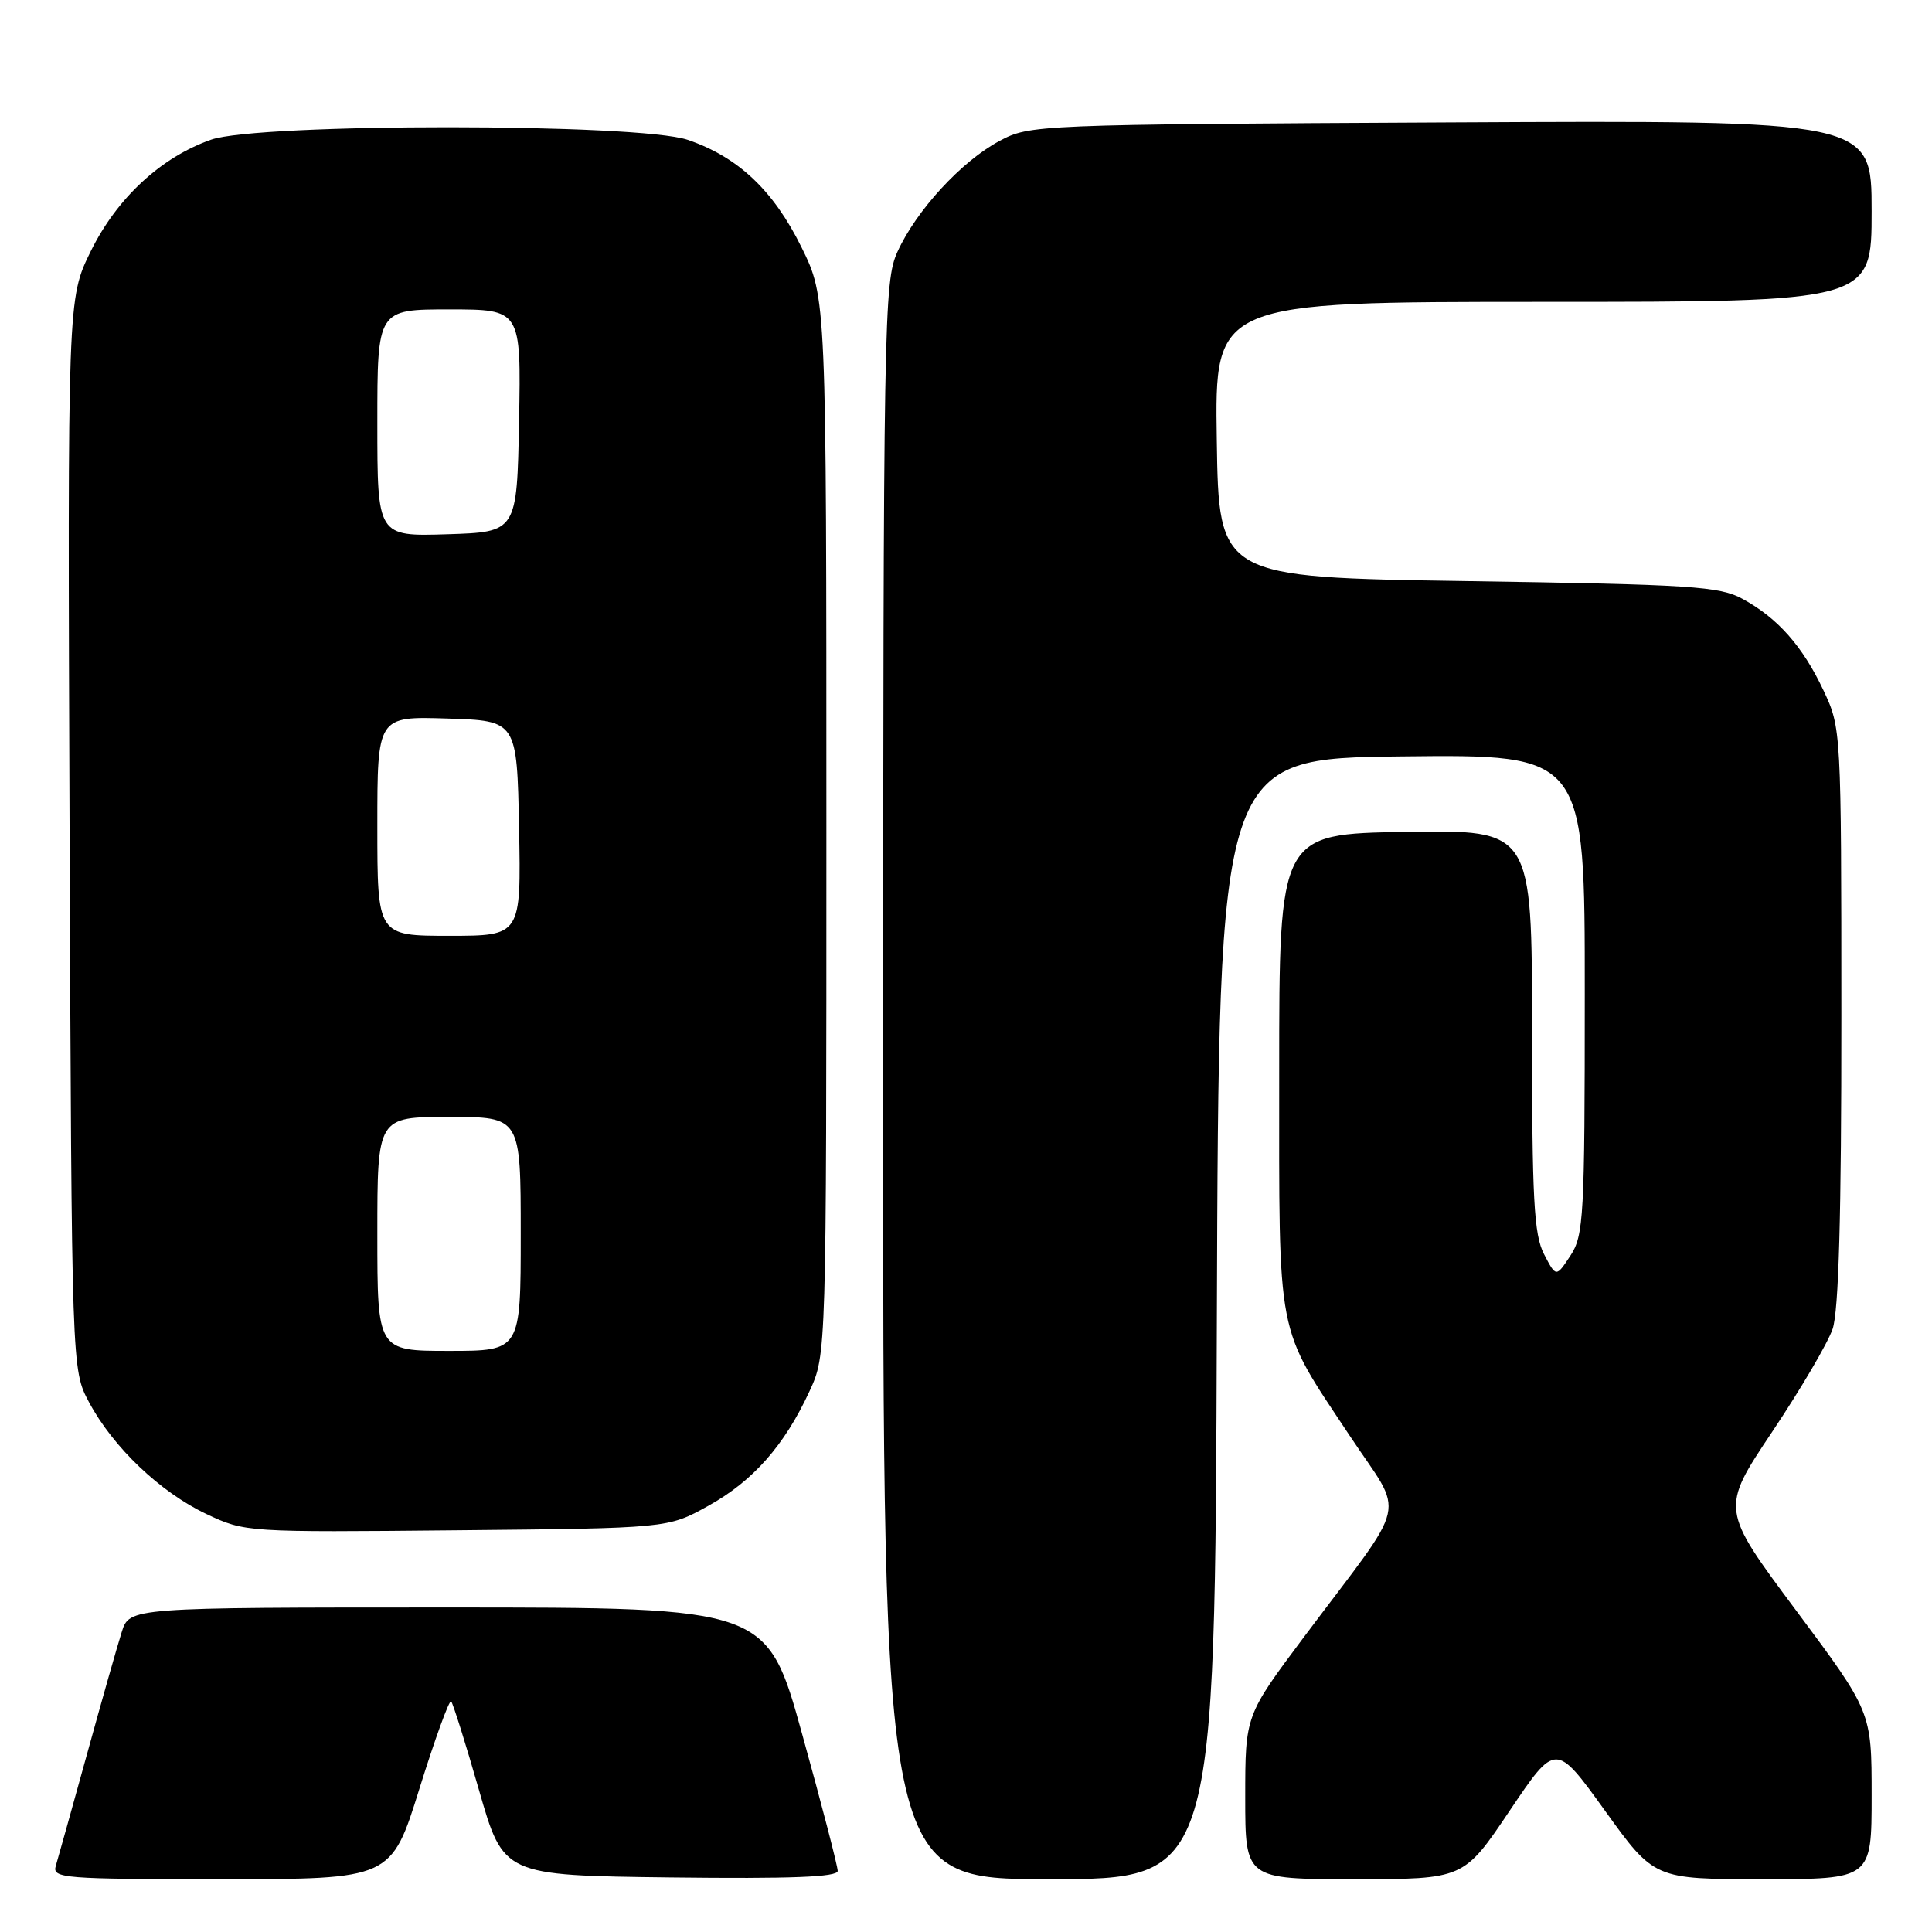 <?xml version="1.0" encoding="UTF-8" standalone="no"?>
<!DOCTYPE svg PUBLIC "-//W3C//DTD SVG 1.1//EN" "http://www.w3.org/Graphics/SVG/1.1/DTD/svg11.dtd" >
<svg xmlns="http://www.w3.org/2000/svg" xmlns:xlink="http://www.w3.org/1999/xlink" version="1.1" viewBox="0 0 256 256">
 <g >
 <path fill="currentColor"
d=" M 55.58 237.00 C 57.64 230.40 59.53 225.20 59.78 225.44 C 60.02 225.69 61.69 230.98 63.47 237.20 C 66.71 248.50 66.71 248.50 88.86 248.77 C 104.82 248.96 111.00 248.72 111.00 247.91 C 111.00 247.29 108.90 239.18 106.32 229.89 C 101.65 213.00 101.65 213.00 59.40 213.00 C 17.16 213.00 17.16 213.00 16.13 216.25 C 15.56 218.04 13.48 225.35 11.51 232.50 C 9.53 239.65 7.68 246.29 7.39 247.25 C 6.90 248.88 8.40 249.00 29.35 249.00 C 51.84 249.00 51.84 249.00 55.58 237.00 Z  M 161.24 174.75 C 161.50 100.50 161.50 100.50 185.75 100.23 C 210.00 99.96 210.00 99.96 209.99 131.73 C 209.99 161.26 209.85 163.70 208.09 166.38 C 206.19 169.26 206.19 169.26 204.59 166.18 C 203.25 163.59 203.00 158.89 203.00 136.53 C 203.00 109.95 203.00 109.95 186.25 110.23 C 169.50 110.50 169.50 110.50 169.50 142.00 C 169.50 177.96 169.00 175.38 178.81 190.19 C 186.19 201.33 186.93 198.03 172.79 216.90 C 165.00 227.31 165.00 227.31 165.00 238.15 C 165.00 249.00 165.00 249.00 179.47 249.00 C 193.95 249.00 193.95 249.00 200.04 239.93 C 206.14 230.87 206.14 230.87 212.67 239.93 C 219.20 249.00 219.20 249.00 233.60 249.00 C 248.00 249.00 248.00 249.00 248.00 237.91 C 248.00 226.83 248.00 226.83 237.99 213.39 C 227.98 199.96 227.98 199.96 234.82 189.73 C 238.59 184.10 242.19 177.97 242.83 176.10 C 243.64 173.74 244.00 161.07 243.99 134.60 C 243.98 96.68 243.97 96.48 241.63 91.50 C 238.86 85.62 235.57 81.90 230.89 79.35 C 227.85 77.69 224.12 77.45 194.50 77.00 C 161.50 76.50 161.50 76.50 161.23 58.25 C 160.95 40.00 160.95 40.00 204.48 40.00 C 248.00 40.00 248.00 40.00 248.00 27.97 C 248.00 15.94 248.00 15.94 192.25 16.22 C 137.16 16.50 136.45 16.53 132.43 18.68 C 127.40 21.37 121.41 27.88 118.92 33.36 C 117.12 37.33 117.04 41.94 117.02 143.25 C 117.00 249.00 117.00 249.00 138.99 249.00 C 160.99 249.00 160.99 249.00 161.24 174.75 Z  M 93.82 199.55 C 99.77 196.26 103.95 191.53 107.27 184.33 C 109.50 179.50 109.50 179.50 109.50 109.48 C 109.50 39.46 109.50 39.46 106.20 32.76 C 102.49 25.23 97.81 20.81 91.13 18.53 C 84.62 16.31 34.24 16.30 27.96 18.51 C 21.30 20.86 15.49 26.25 12.02 33.30 C 8.95 39.55 8.95 39.55 9.22 110.52 C 9.50 181.50 9.50 181.50 11.79 185.79 C 14.98 191.77 21.24 197.73 27.34 200.61 C 32.47 203.03 32.64 203.04 60.50 202.77 C 88.50 202.50 88.50 202.50 93.82 199.55 Z  M 50.00 163.50 C 50.00 148.00 50.00 148.00 59.50 148.00 C 69.00 148.00 69.00 148.00 69.00 163.50 C 69.00 179.00 69.00 179.00 59.50 179.00 C 50.00 179.00 50.00 179.00 50.00 163.50 Z  M 50.00 109.46 C 50.00 94.92 50.00 94.92 59.25 95.21 C 68.50 95.50 68.50 95.50 68.78 109.75 C 69.05 124.00 69.05 124.00 59.53 124.00 C 50.00 124.00 50.00 124.00 50.00 109.46 Z  M 50.00 56.04 C 50.00 41.00 50.00 41.00 59.53 41.00 C 69.05 41.00 69.05 41.00 68.78 55.75 C 68.50 70.50 68.50 70.50 59.25 70.79 C 50.00 71.08 50.00 71.08 50.00 56.04 Z "/>
</g>
</svg>